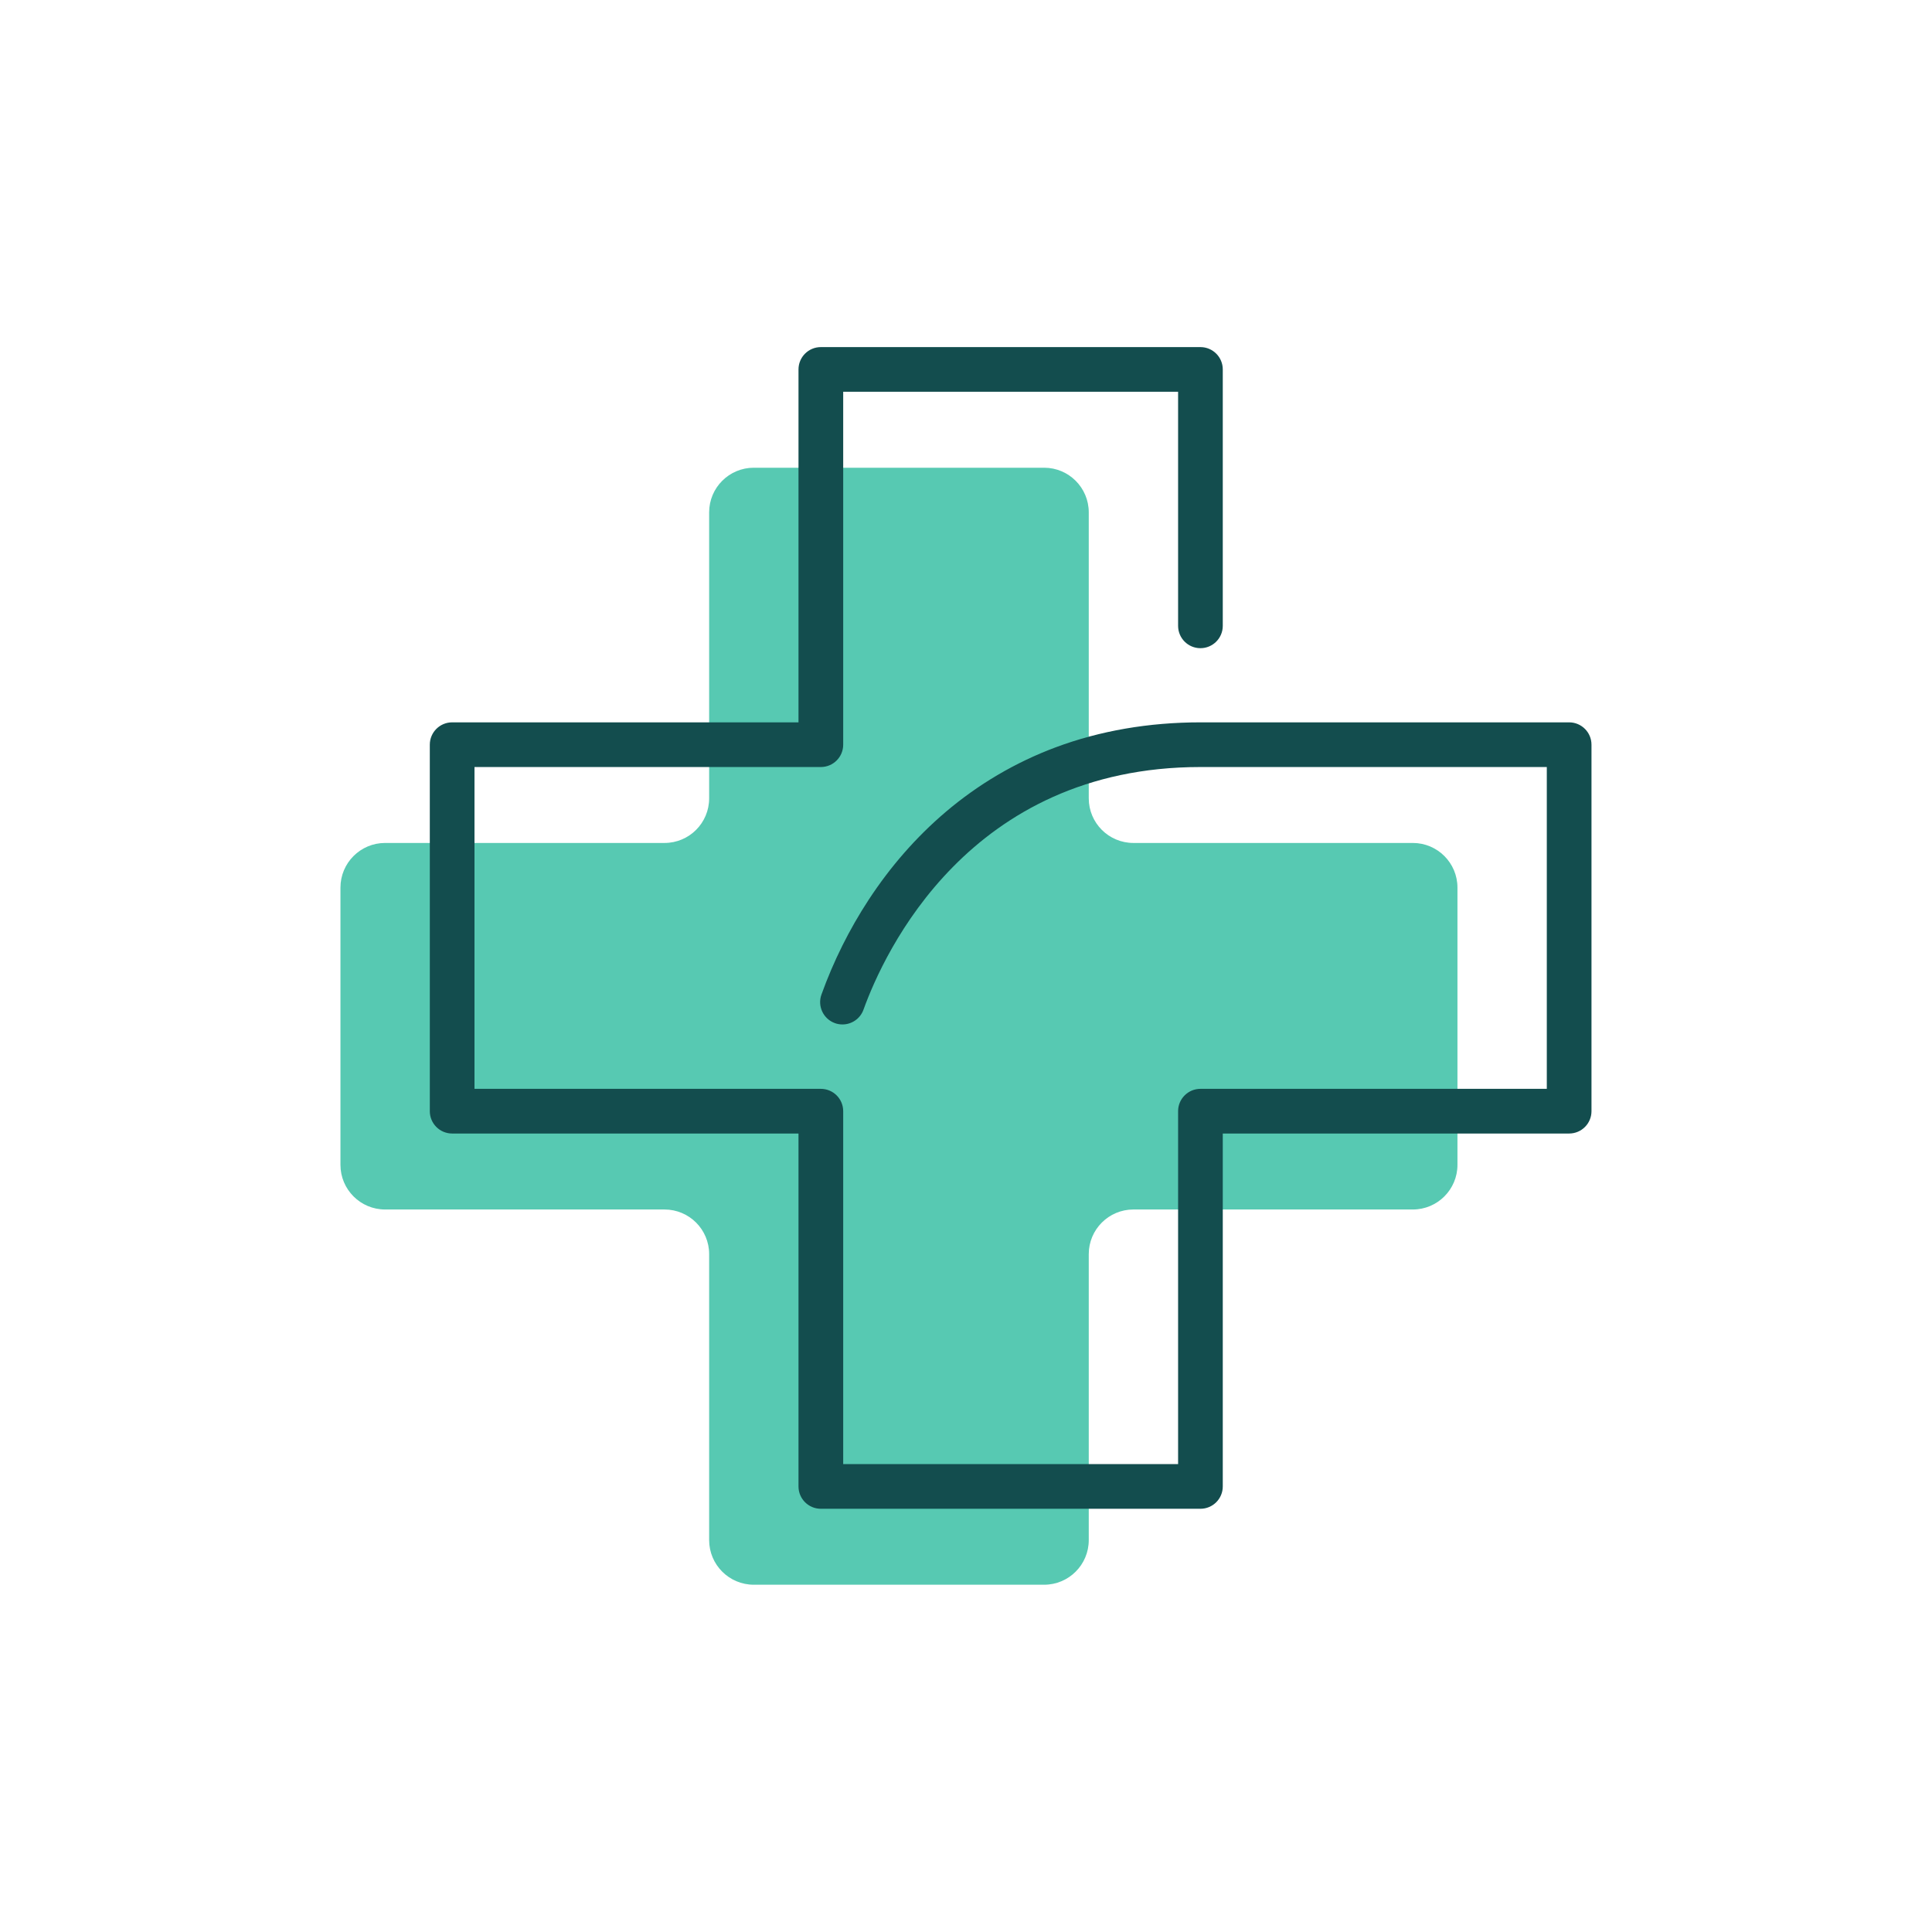 <svg xmlns="http://www.w3.org/2000/svg" xmlns:xlink="http://www.w3.org/1999/xlink" width="500" zoomAndPan="magnify" viewBox="0 0 375 375" height="500" preserveAspectRatio="xMidYMid meet" version="1.0"><defs><clipPath id="b0c201b7cc"><path d="M 66.082 90 L 283 90 L 283 308 L 66.082 308 Z M 66.082 90 " clip-rule="nonzero"/></clipPath><clipPath id="ea8c318def"><path d="M 83 67.297 L 309 67.297 L 309 293 L 83 293 Z M 83 67.297 " clip-rule="nonzero"/></clipPath></defs><g clip-path="url(#b0c201b7cc)"><path fill="#57c9b2" d="M 128.98 234.762 L 74.746 234.762 C 69.961 234.762 66.082 230.879 66.082 226.094 L 66.082 172.285 C 66.082 167.5 69.961 163.617 74.746 163.617 L 128.98 163.617 C 133.77 163.617 137.645 159.742 137.645 154.957 L 137.645 99.449 C 137.645 94.664 141.523 90.785 146.309 90.785 L 202.664 90.785 C 207.449 90.785 211.328 94.664 211.328 99.449 L 211.328 154.957 C 211.328 159.742 215.207 163.617 219.992 163.617 L 274.227 163.617 C 279.012 163.617 282.891 167.5 282.891 172.285 L 282.891 226.094 C 282.891 230.879 279.012 234.762 274.227 234.762 L 219.992 234.762 C 215.207 234.762 211.328 238.641 211.328 243.422 L 211.328 298.93 C 211.328 303.715 207.449 307.594 202.664 307.594 L 146.309 307.594 C 141.523 307.594 137.645 303.715 137.645 298.93 L 137.645 243.422 C 137.645 238.641 133.77 234.762 128.98 234.762 " fill-opacity="1" fill-rule="nonzero"/></g><g clip-path="url(#ea8c318def)"><path fill="#134d4e" d="M 308.906 144.543 L 308.906 215.68 C 308.906 218.074 306.965 220.016 304.57 220.016 L 237.34 220.016 L 237.34 288.516 C 237.34 290.914 235.398 292.852 233.004 292.852 L 159.324 292.852 C 156.93 292.852 154.988 290.914 154.988 288.516 L 154.988 220.016 L 87.762 220.016 C 85.367 220.016 83.426 218.074 83.426 215.68 L 83.426 144.543 C 83.426 142.148 85.367 140.207 87.762 140.207 L 154.988 140.207 L 154.988 71.707 C 154.988 69.312 156.93 67.371 159.324 67.371 L 233.004 67.371 C 235.398 67.371 237.34 69.312 237.34 71.707 L 237.34 121.477 C 237.34 123.871 235.398 125.812 233.004 125.812 C 230.609 125.812 228.668 123.871 228.668 121.477 L 228.668 76.043 L 163.664 76.043 L 163.664 144.543 C 163.664 146.938 161.723 148.879 159.324 148.879 L 92.098 148.879 L 92.098 211.344 L 159.324 211.344 C 161.723 211.344 163.664 213.285 163.664 215.68 L 163.664 284.18 L 228.668 284.18 L 228.668 215.68 C 228.668 213.285 230.609 211.344 233.004 211.344 L 300.234 211.344 L 300.234 148.879 L 233.004 148.879 C 188.07 148.879 171.586 184.93 167.602 195.977 C 166.965 197.746 165.301 198.844 163.523 198.844 C 163.035 198.844 162.539 198.766 162.055 198.59 C 159.801 197.777 158.633 195.289 159.445 193.039 C 161.781 186.551 164.863 180.367 168.602 174.656 C 172.859 168.152 177.883 162.426 183.527 157.625 C 189.91 152.199 197.102 147.973 204.887 145.062 C 213.516 141.84 222.977 140.207 233.004 140.207 L 304.57 140.207 C 306.965 140.207 308.906 142.148 308.906 144.543 " fill-opacity="1" fill-rule="nonzero"/></g></svg>